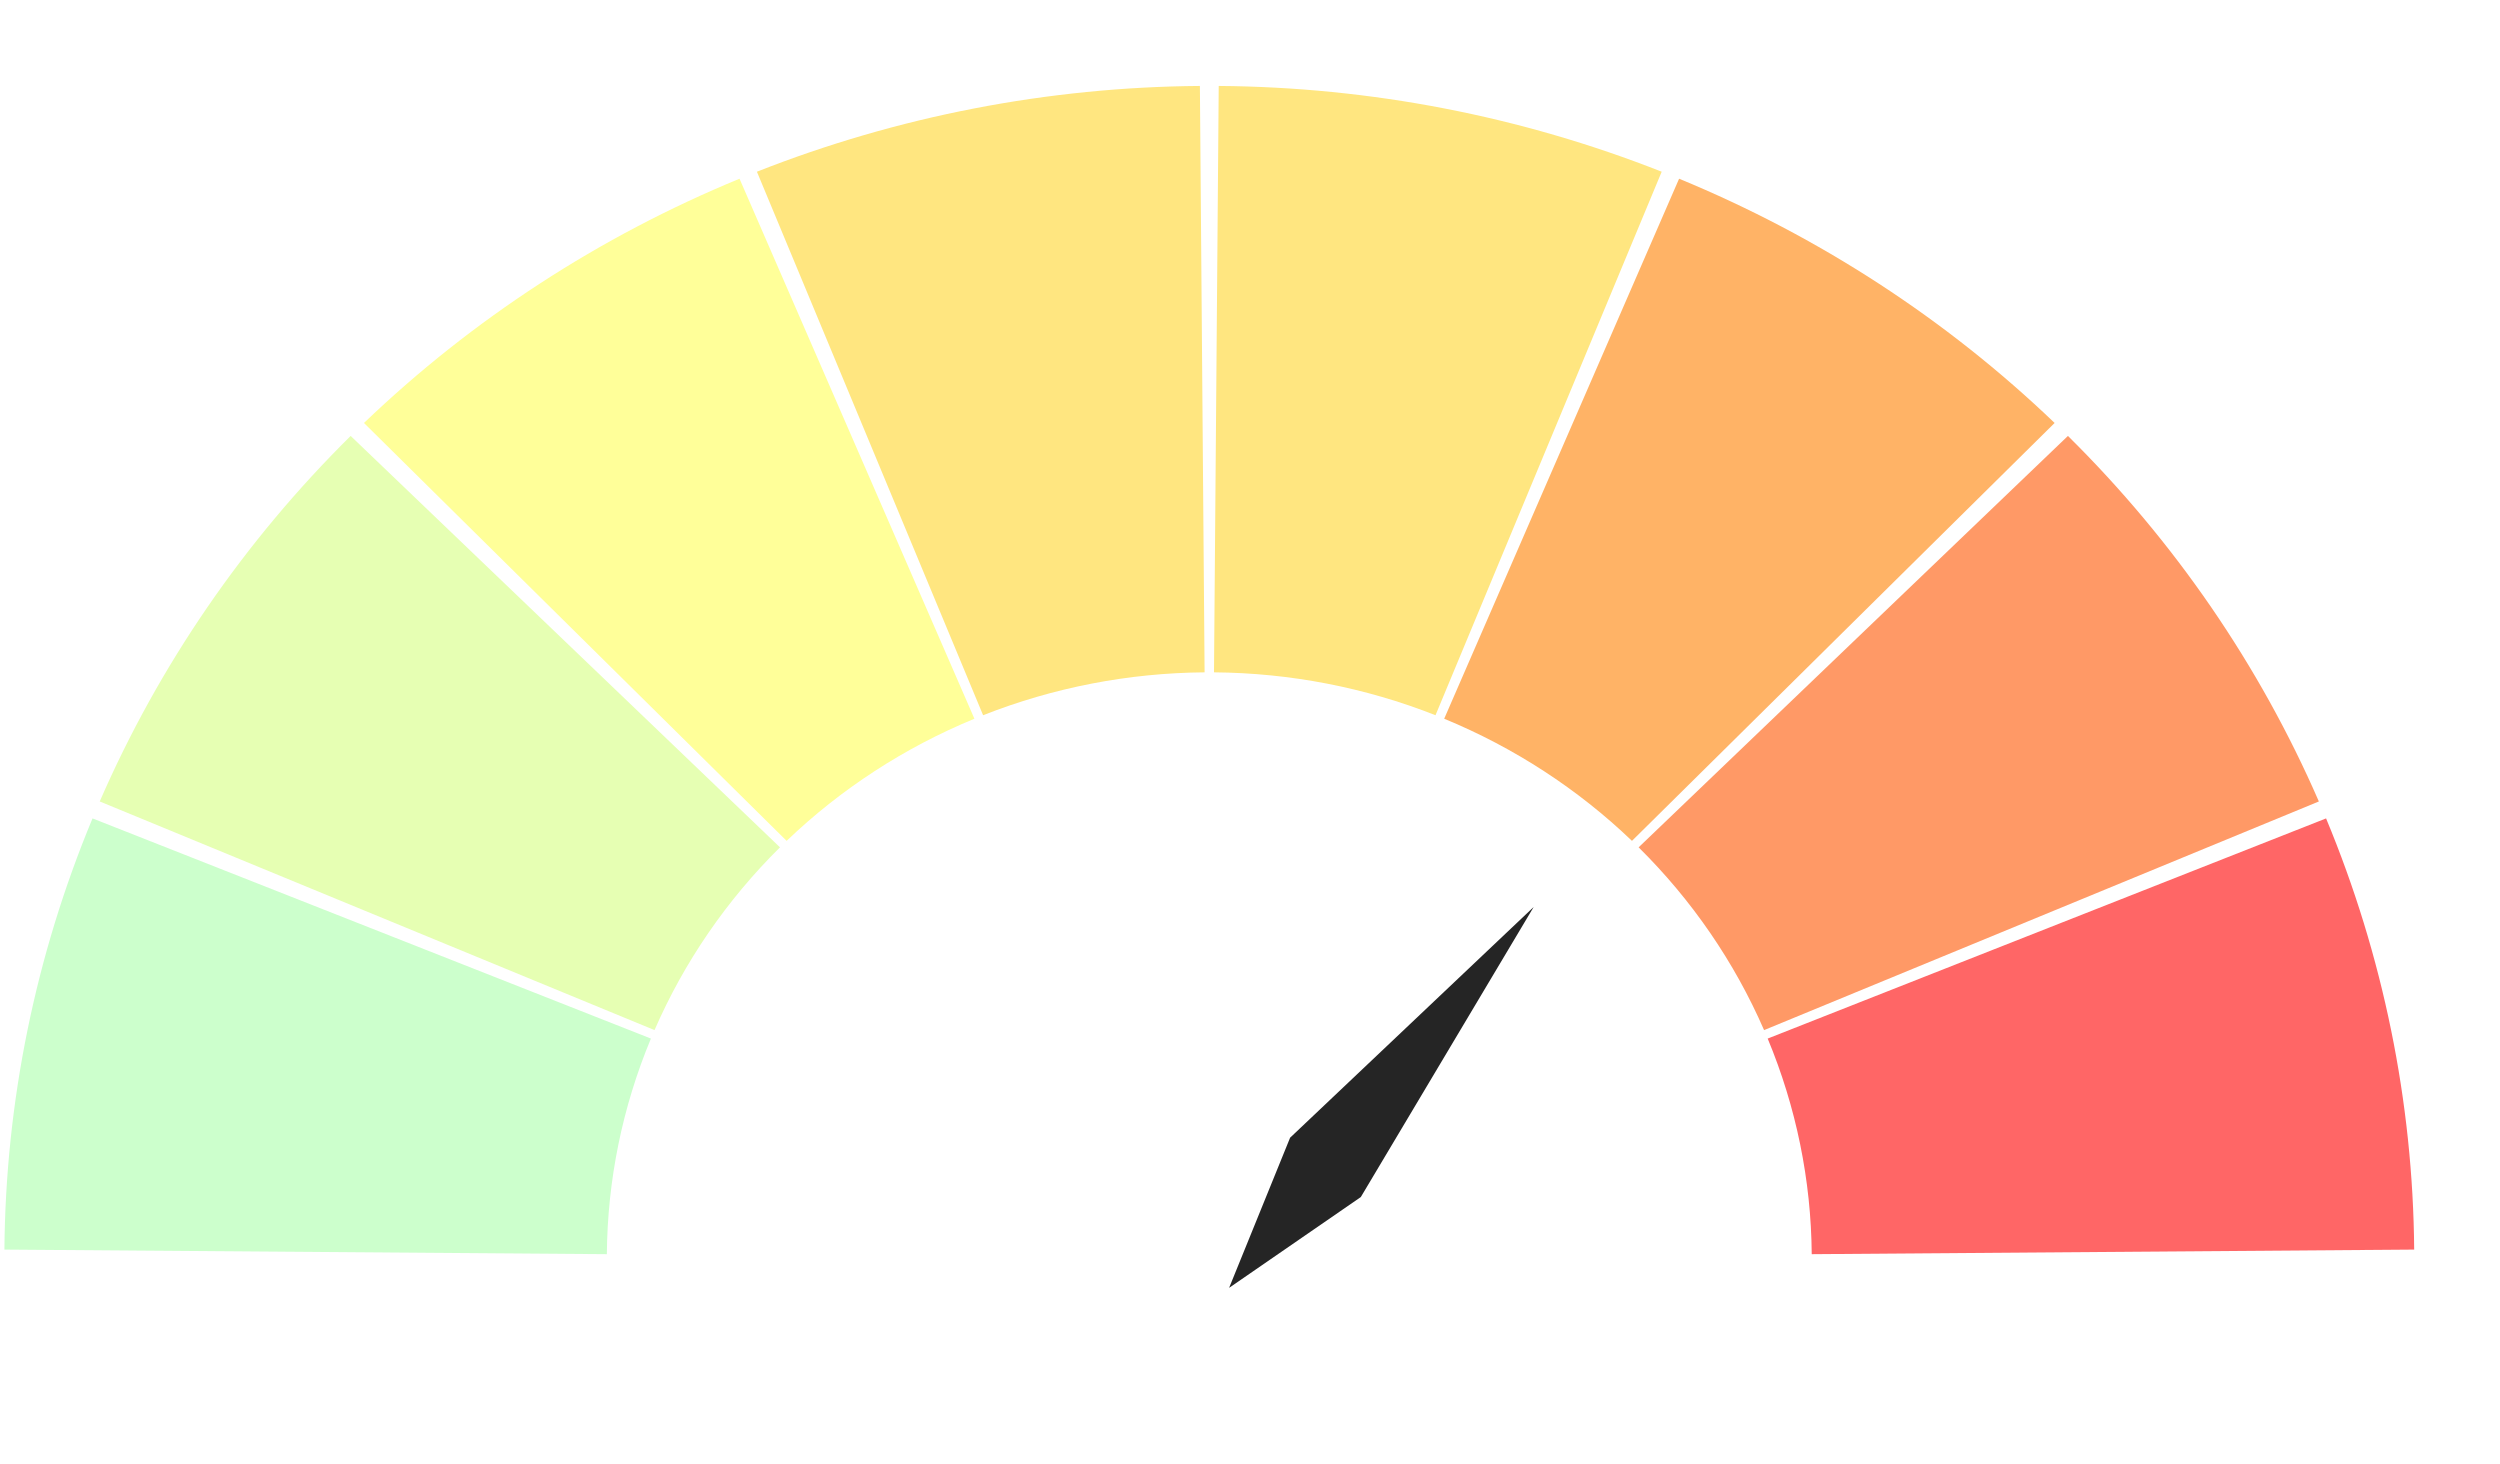 <svg width="140" height="82" viewBox="0 0 140 82" fill="none" xmlns="http://www.w3.org/2000/svg">
<g id="Gauge">
<path id="Ellipse" d="M0.247 69.977C0.314 61.697 1.988 53.505 5.181 45.831L36.451 58.16C34.854 61.997 34.017 66.094 33.984 70.234L0.247 69.977Z" fill="#CCFFCC"/>
<path id="Ellipse_2" d="M5.585 44.882C8.901 37.258 13.669 30.312 19.637 24.412L43.679 47.451C40.695 50.401 38.311 53.874 36.653 57.686L5.585 44.882Z" fill="#E6FFB3"/>
<path id="Ellipse_3" d="M20.382 23.686C26.444 17.877 33.579 13.236 41.413 10.008L54.567 40.249C50.65 41.863 47.082 44.184 44.051 47.088L20.382 23.686Z" fill="#FFFF99"/>
<path id="Ellipse_4" d="M42.387 9.616C50.271 6.507 58.687 4.877 67.194 4.813L67.457 37.651C63.204 37.684 58.996 38.498 55.054 40.053L42.387 9.616Z" fill="#FFE680"/>
<path id="Ellipse_5" d="M68.248 4.813C76.754 4.877 85.171 6.507 93.055 9.616L80.388 40.053C76.445 38.498 72.237 37.684 67.984 37.651L68.248 4.813Z" fill="#FFE680"/>
<path id="Ellipse_6" d="M94.029 10.008C101.862 13.236 108.997 17.877 115.059 23.686L91.39 47.088C88.359 44.184 84.791 41.863 80.875 40.249L94.029 10.008Z" fill="#FFB366"/>
<path id="Ellipse_7" d="M115.804 24.412C121.772 30.312 126.54 37.258 129.856 44.882L98.788 57.686C97.13 53.874 94.746 50.401 91.763 47.451L115.804 24.412Z" fill="#FF9966"/>
<path id="Ellipse_8" d="M130.26 45.831C133.453 53.505 135.128 61.697 135.194 69.977L101.457 70.234C101.424 66.094 100.587 61.997 98.99 58.16L130.26 45.831Z" fill="#FF6666"/>
<g id="Shape" filter="url(#filter0_d_40_229)">
<path d="M84.887 48.79L71.246 61.711L67.83 70.12L75.205 65.035L84.887 48.79Z" fill="#252525"/>
</g>
</g>
<defs>
<filter id="filter0_d_40_229" x="67.83" y="48.79" width="18.057" height="23.33" filterUnits="userSpaceOnUse" color-interpolation-filters="sRGB">
<feFlood flood-opacity="0" result="BackgroundImageFix"/>
<feColorMatrix in="SourceAlpha" type="matrix" values="0 0 0 0 0 0 0 0 0 0 0 0 0 0 0 0 0 0 127 0" result="hardAlpha"/>
<feOffset dx="1" dy="2"/>
<feComposite in2="hardAlpha" operator="out"/>
<feColorMatrix type="matrix" values="0 0 0 0 0 0 0 0 0 0 0 0 0 0 0 0 0 0 0.25 0"/>
<feBlend mode="normal" in2="BackgroundImageFix" result="effect1_dropShadow_40_229"/>
<feBlend mode="normal" in="SourceGraphic" in2="effect1_dropShadow_40_229" result="shape"/>
</filter>
</defs>
</svg>
